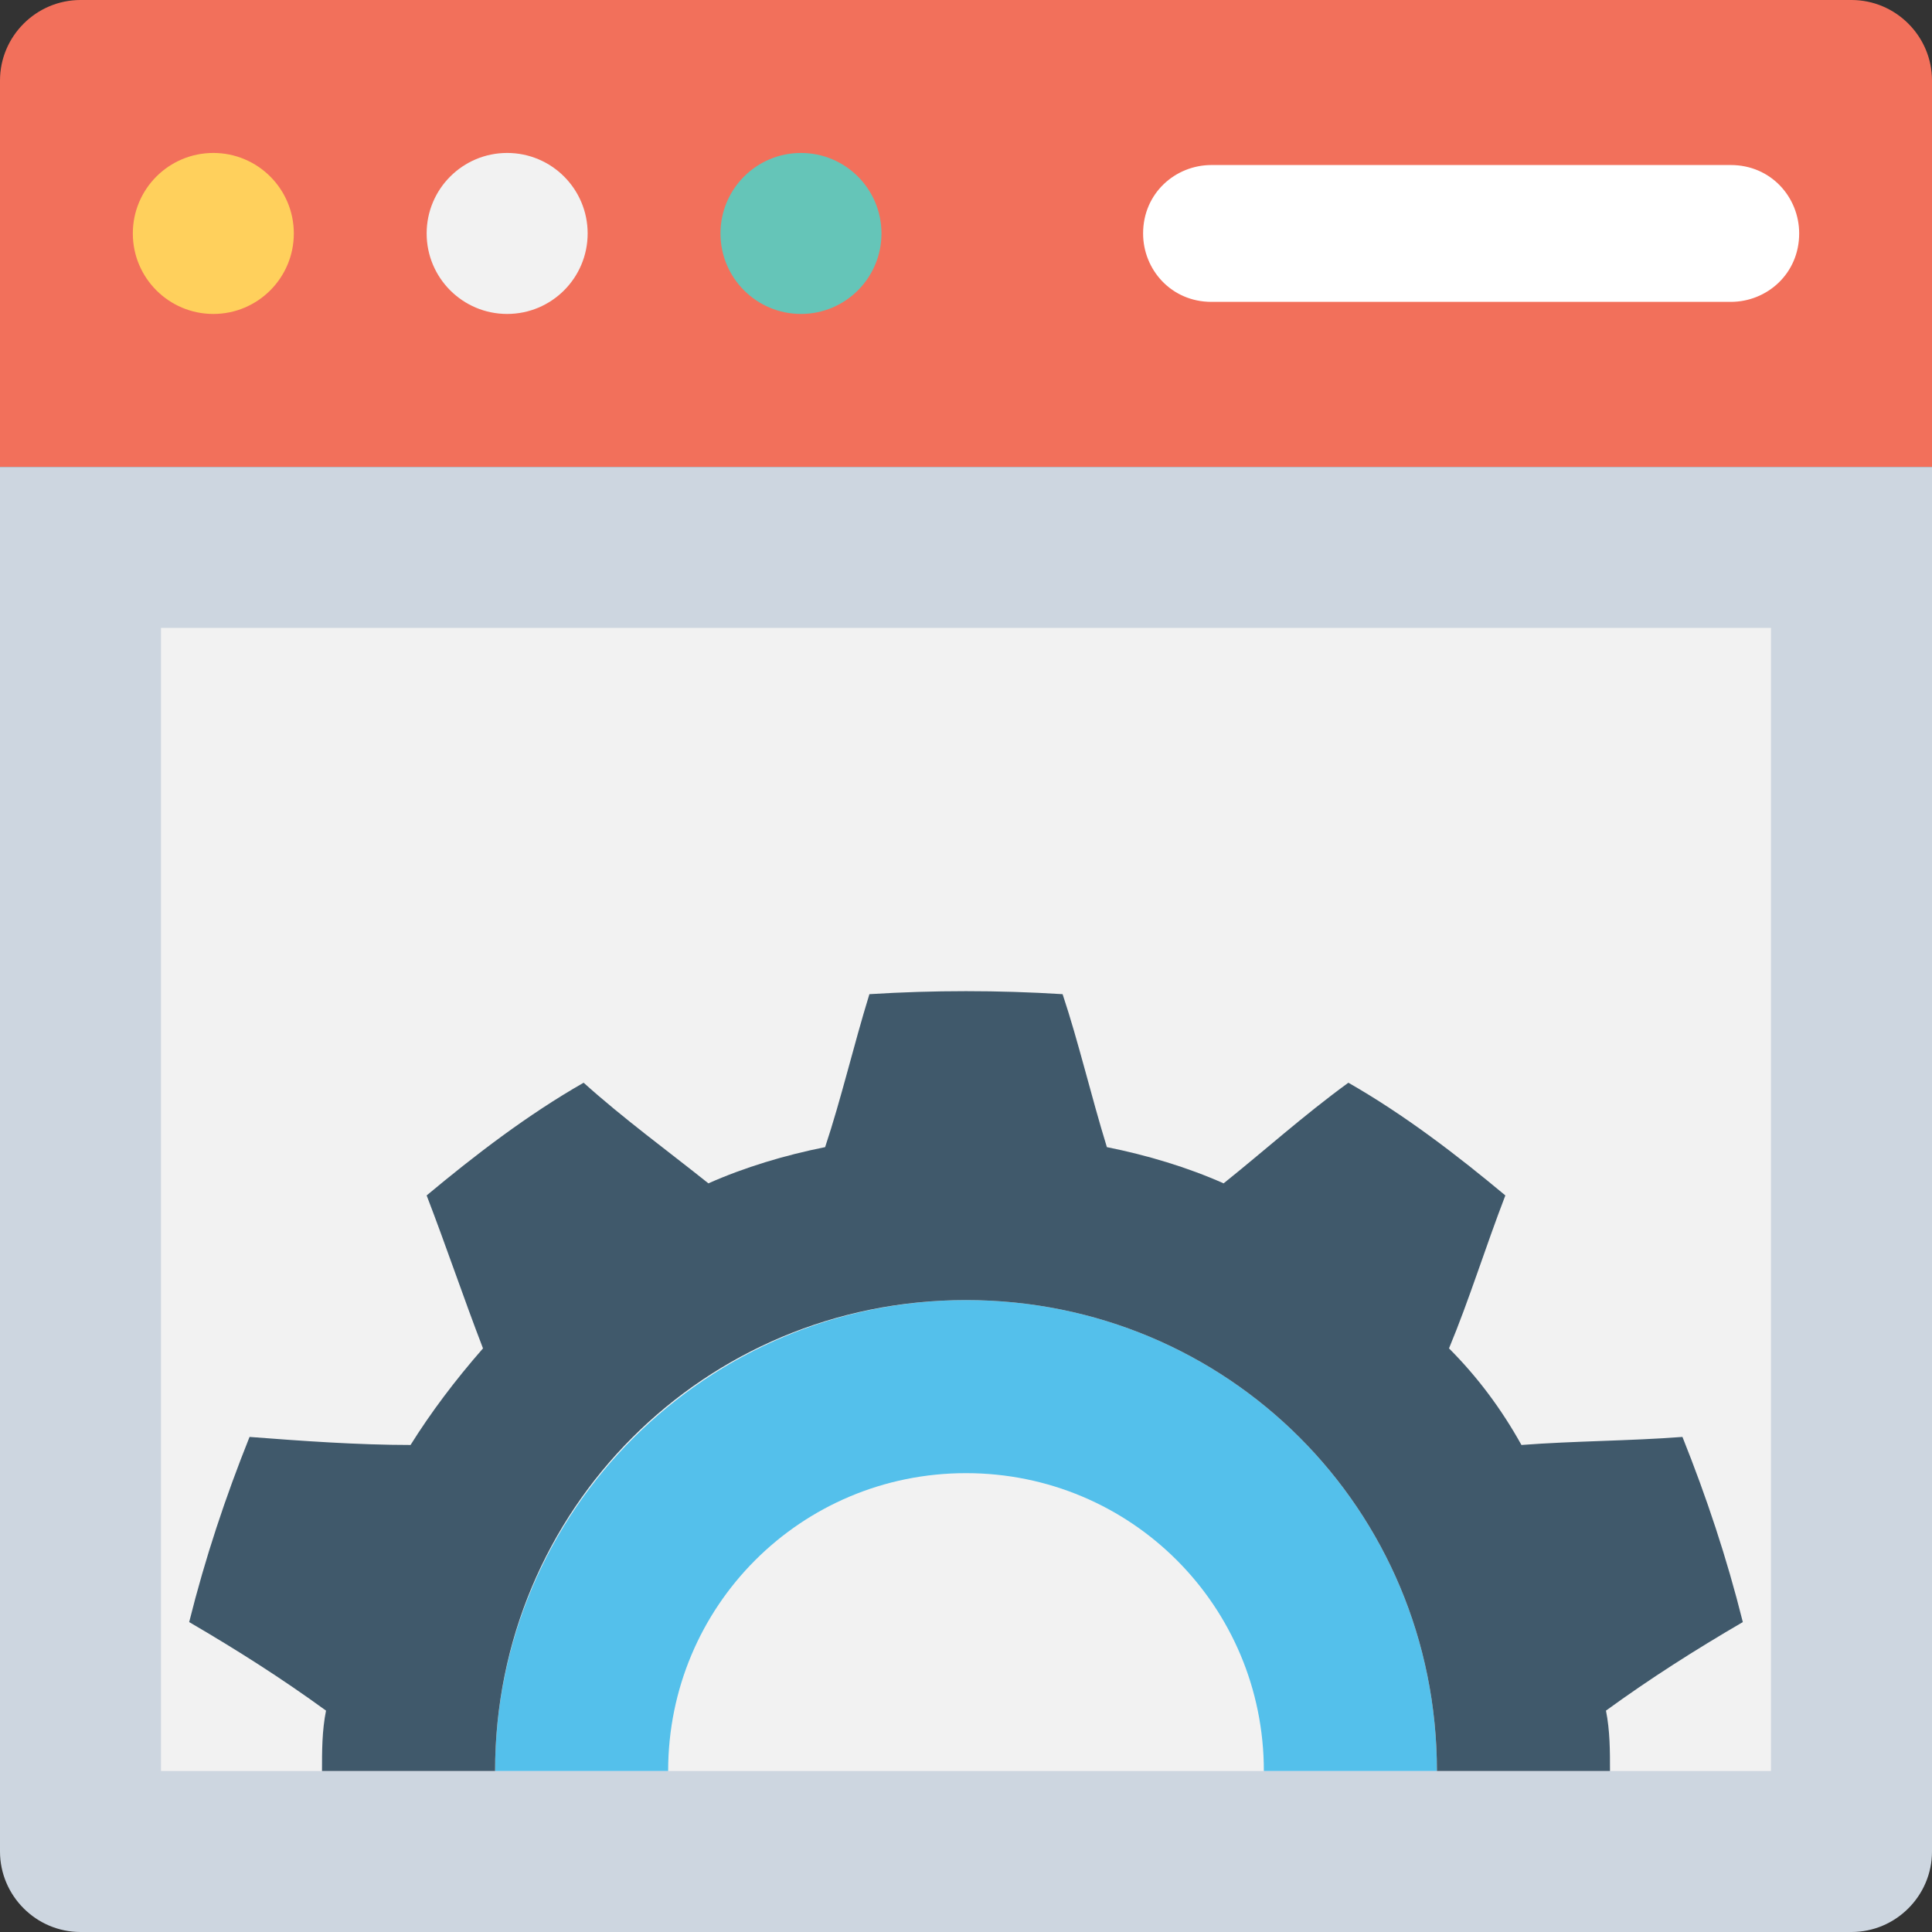 <?xml version="1.0" encoding="utf-8"?>
<!-- Generator: Adobe Illustrator 18.0.0, SVG Export Plug-In . SVG Version: 6.00 Build 0)  -->
<!DOCTYPE svg PUBLIC "-//W3C//DTD SVG 1.1//EN" "http://www.w3.org/Graphics/SVG/1.1/DTD/svg11.dtd">
<svg version="1.1" id="Layer_1" xmlns="http://www.w3.org/2000/svg" xmlns:xlink="http://www.w3.org/1999/xlink" x="0px" y="0px"
	 viewBox="0 0 48 48" enable-background="new 0 0 48 48" xml:space="preserve">
<rect x="0" y="0" width="48" height="48" fill="#333333" stroke="none"/>
<g>
	<path fill="#F2705B" d="M48,2c0-1.1-0.9-2-2-2H2C0.9,0,0,0.9,0,2v9.6h48V2z"/>
	<path fill="#CDD6E0" d="M0,11.6V46c0,1.1,0.9,2,2,2h44c1.1,0,2-0.9,2-2V11.6H0z"/>
	<rect x="4" y="15.6" fill="#F2F2F2" width="40" height="28.4"/>
	<circle fill="#FFD05C" cx="5.3" cy="5.8" r="2"/>
	<path fill="#FFFFFF" d="M43,4.1H30.1c-0.9,0-1.7,0.7-1.7,1.7v0c0,0.9,0.7,1.7,1.7,1.7H43c0.9,0,1.7-0.7,1.7-1.7v0
		C44.7,4.9,44,4.1,43,4.1z"/>
	<circle fill="#F2F2F2" cx="12.6" cy="5.8" r="2"/>
	<circle fill="#65C5B8" cx="19.9" cy="5.8" r="2"/>
	<path fill="#54C0EB" d="M24,36.6c4.1,0,7.4,3.3,7.4,7.4h4.3c0-6.5-5.2-11.7-11.7-11.7c-6.4,0-11.7,5.2-11.7,11.7h4.3
		C16.6,39.9,19.9,36.6,24,36.6z"/>
	<path fill="#40596B" d="M43.3,40.3c-0.4-1.6-0.9-3.1-1.5-4.6c-1.3,0.1-2.7,0.1-4,0.2c-0.5-0.9-1.1-1.7-1.8-2.4
		c0.5-1.2,0.9-2.5,1.4-3.8c-1.2-1-2.5-2-3.9-2.8c-1.1,0.8-2.1,1.7-3.1,2.5c-0.9-0.4-1.9-0.7-2.9-0.9c-0.4-1.3-0.7-2.6-1.1-3.8
		c-1.6-0.1-3.2-0.1-4.8,0c-0.4,1.3-0.7,2.6-1.1,3.8c-1,0.2-2,0.5-2.9,0.9c-1-0.8-2.1-1.6-3.1-2.5c-1.4,0.8-2.7,1.8-3.9,2.8
		c0.5,1.3,0.9,2.5,1.4,3.8c-0.7,0.8-1.3,1.6-1.8,2.4c-1.3,0-2.7-0.1-4-0.2c-0.6,1.5-1.1,3-1.5,4.6C5.9,41,7,41.7,8.1,42.5
		C8,43,8,43.5,8,44h7.7l0,0h-3.4c0-6.5,5.2-11.7,11.7-11.7c6.5,0,11.7,5.2,11.7,11.7h-3.4l0,0H40c0-0.5,0-1-0.1-1.5
		C41,41.7,42.1,41,43.3,40.3z"/>
</g>
</svg>
